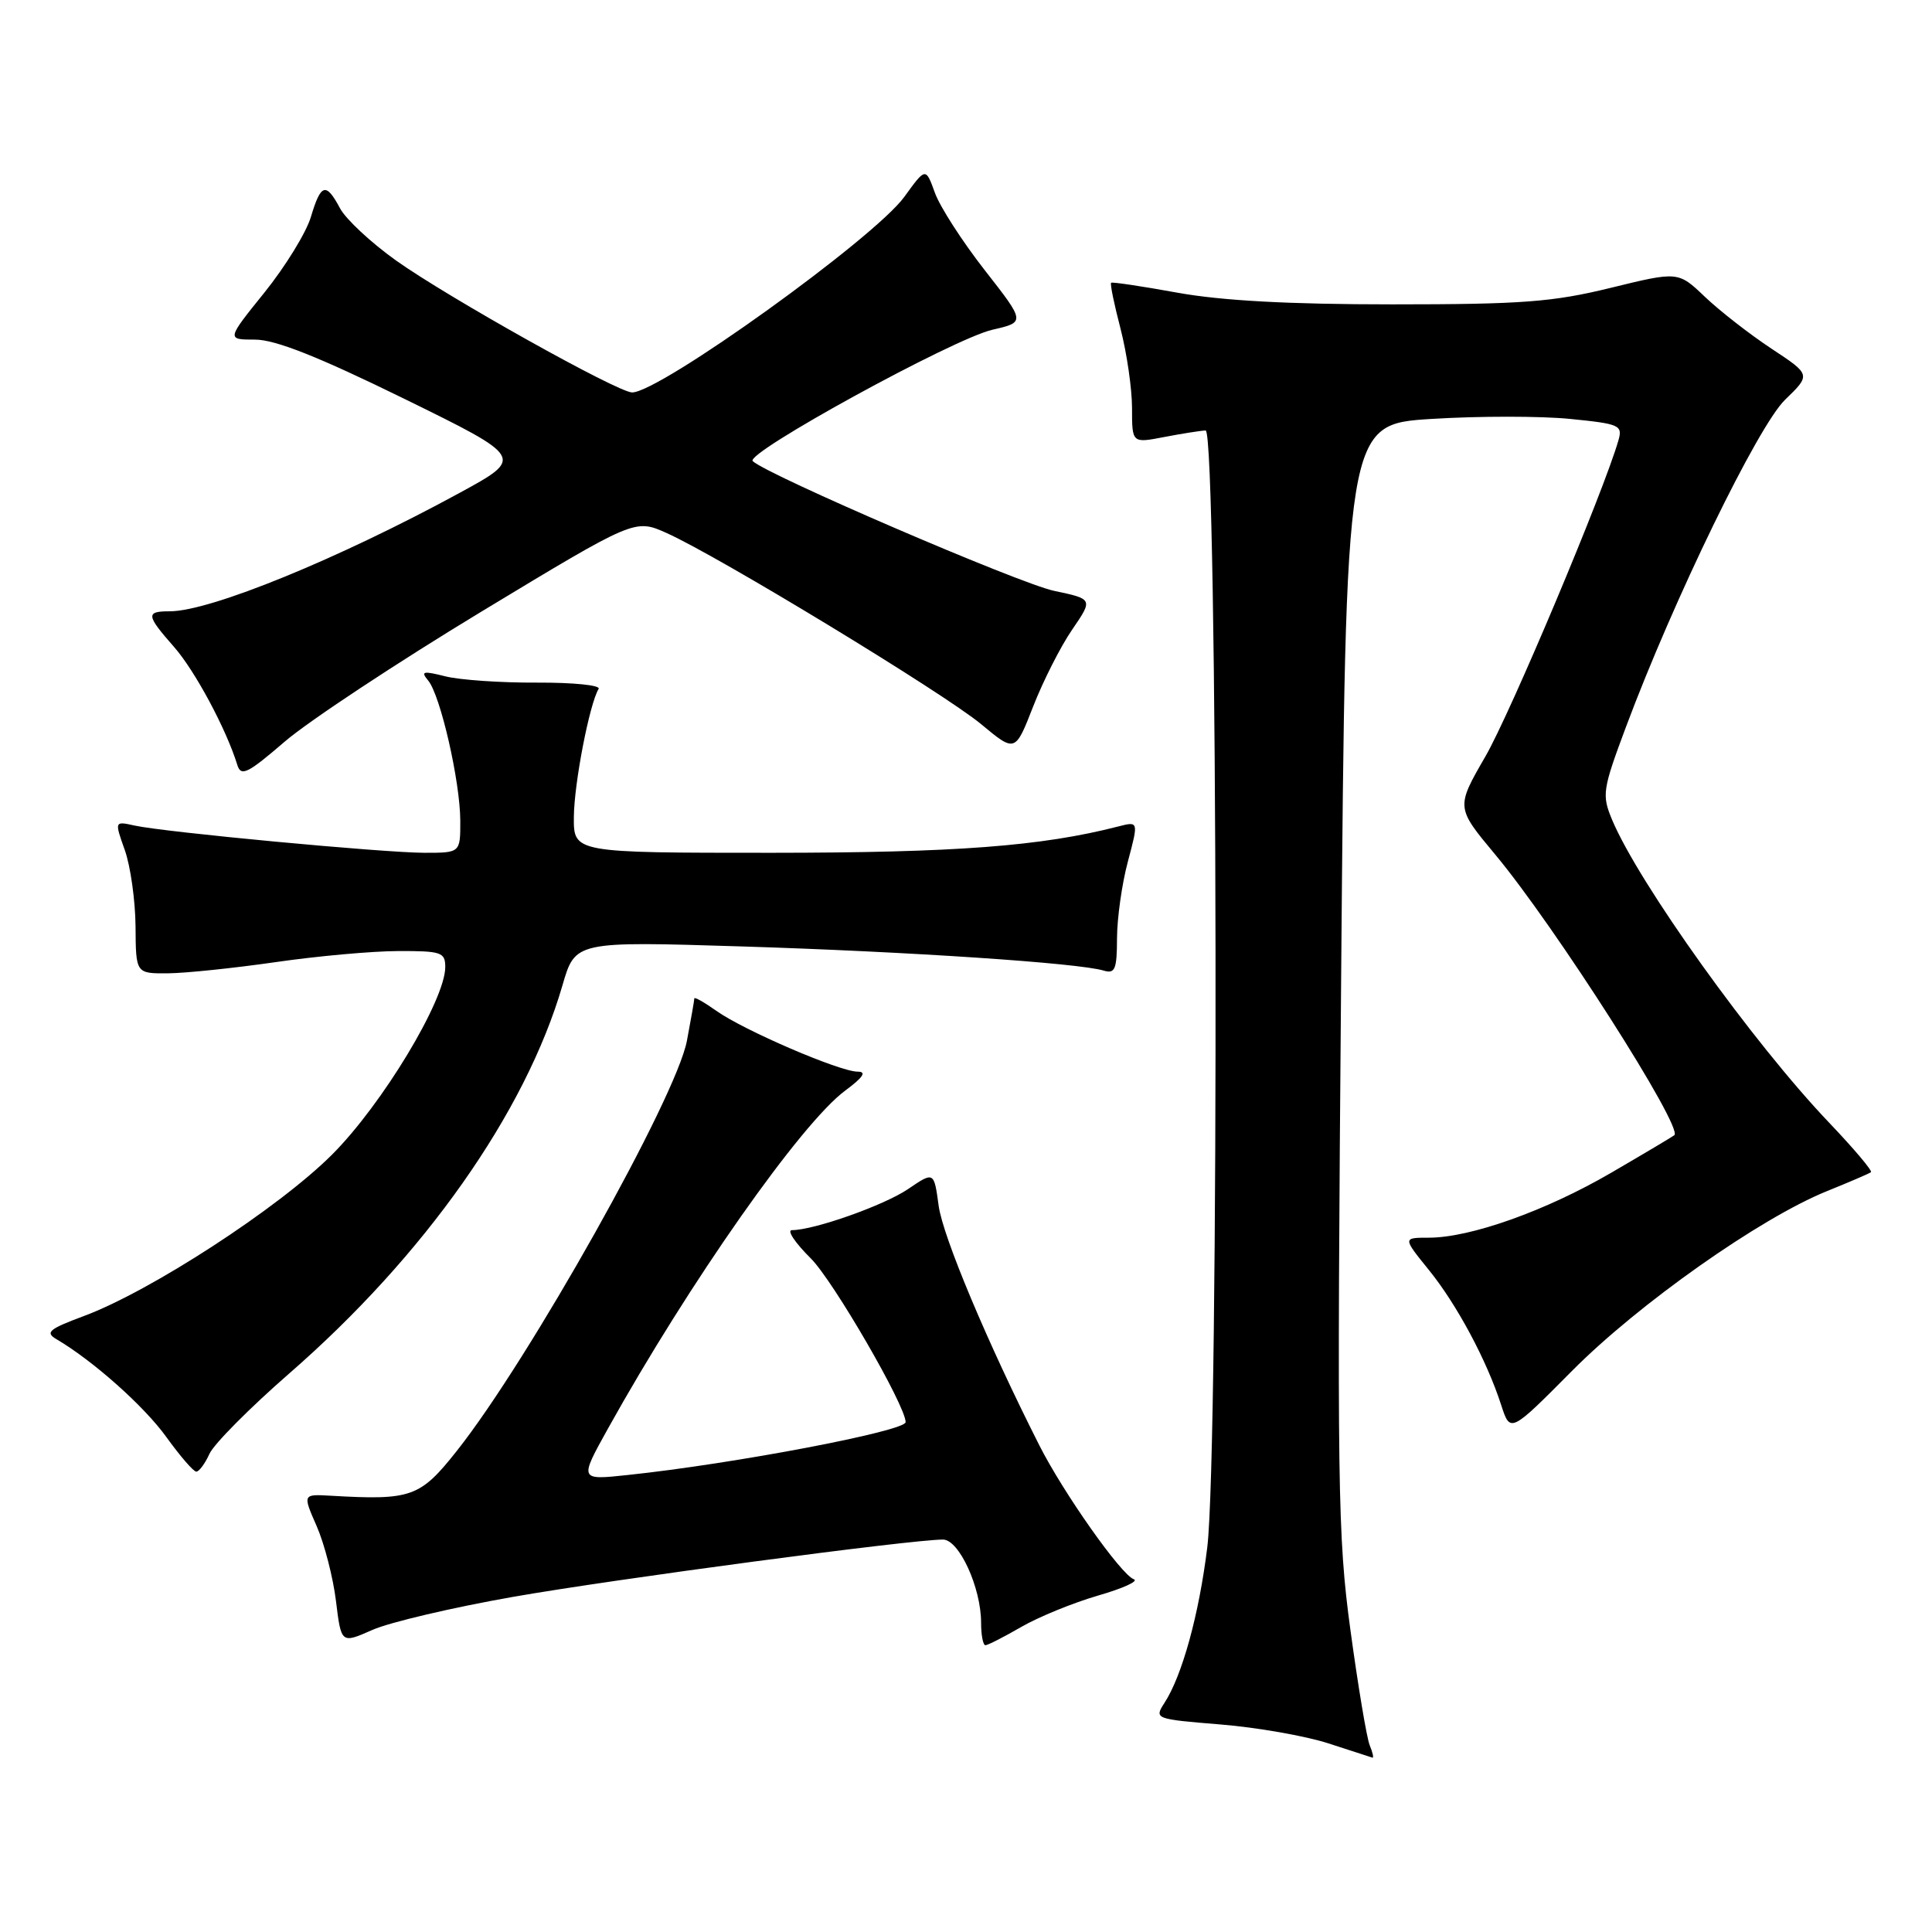 <?xml version="1.0" encoding="UTF-8" standalone="no"?>
<!DOCTYPE svg PUBLIC "-//W3C//DTD SVG 1.1//EN" "http://www.w3.org/Graphics/SVG/1.1/DTD/svg11.dtd" >
<svg xmlns="http://www.w3.org/2000/svg" xmlns:xlink="http://www.w3.org/1999/xlink" version="1.1" viewBox="0 0 256 256">
 <g >
 <path fill="currentColor"
d=" M 181.49 231.25 C 181.10 230.29 179.95 223.43 178.94 216.00 C 177.24 203.54 177.15 196.86 177.71 129.36 C 178.32 56.22 178.32 56.22 189.68 55.51 C 195.92 55.12 204.19 55.12 208.05 55.51 C 214.61 56.16 215.03 56.35 214.45 58.35 C 212.50 65.14 200.13 94.53 196.82 100.24 C 192.92 106.99 192.92 106.99 198.13 113.24 C 206.03 122.71 223.06 149.39 221.86 150.42 C 221.66 150.59 217.90 152.83 213.50 155.39 C 204.84 160.44 194.84 164.00 189.33 164.00 C 185.87 164.00 185.87 164.00 189.31 168.25 C 193.02 172.82 197.00 180.24 198.92 186.19 C 200.12 189.89 200.12 189.89 208.31 181.64 C 217.11 172.78 233.20 161.43 242.06 157.84 C 245.05 156.63 247.69 155.50 247.91 155.32 C 248.14 155.15 245.64 152.19 242.36 148.75 C 232.27 138.17 217.12 117.02 213.60 108.60 C 212.24 105.33 212.34 104.64 215.45 96.32 C 221.76 79.43 232.94 56.45 236.53 52.97 C 239.96 49.65 239.96 49.65 234.73 46.20 C 231.85 44.30 227.89 41.21 225.93 39.35 C 222.37 35.95 222.37 35.95 213.43 38.14 C 205.76 40.02 201.69 40.33 184.50 40.33 C 170.77 40.33 161.84 39.84 156.00 38.78 C 151.32 37.93 147.38 37.34 147.23 37.47 C 147.07 37.61 147.64 40.35 148.48 43.57 C 149.31 46.79 150.00 51.52 150.00 54.08 C 150.00 58.73 150.00 58.73 154.25 57.91 C 156.59 57.46 159.06 57.07 159.75 57.04 C 161.37 56.99 161.56 191.95 159.97 205.03 C 158.88 213.90 156.65 222.02 154.30 225.64 C 152.93 227.76 153.02 227.79 161.71 228.50 C 166.54 228.89 172.97 230.02 176.00 231.00 C 179.03 231.99 181.66 232.84 181.86 232.90 C 182.05 232.95 181.89 232.21 181.49 231.25 Z  M 68.00 211.59 C 81.39 209.24 120.71 204.00 124.95 204.00 C 127.08 204.00 130.00 210.36 130.00 215.02 C 130.00 216.66 130.26 218.00 130.57 218.00 C 130.89 218.00 133.02 216.91 135.32 215.58 C 137.62 214.25 142.20 212.38 145.50 211.42 C 148.80 210.47 150.93 209.50 150.24 209.26 C 148.57 208.69 140.90 197.81 137.71 191.50 C 130.84 177.92 124.95 163.89 124.38 159.79 C 123.76 155.22 123.76 155.22 120.32 157.56 C 117.13 159.72 107.86 163.00 104.93 163.00 C 104.23 163.00 105.36 164.69 107.44 166.75 C 110.41 169.71 120.00 186.26 120.00 188.44 C 120.00 189.63 97.22 193.97 83.13 195.45 C 76.76 196.13 76.76 196.13 80.55 189.31 C 91.29 170.00 106.17 148.80 112.01 144.50 C 114.38 142.74 114.87 142.00 113.64 142.00 C 111.27 142.00 98.54 136.52 94.92 133.94 C 93.31 132.80 92.00 132.06 92.00 132.30 C 92.00 132.53 91.56 135.06 91.02 137.91 C 89.59 145.45 70.09 180.20 60.53 192.25 C 55.65 198.41 54.52 198.81 43.80 198.19 C 40.10 197.98 40.10 197.98 41.97 202.24 C 42.99 204.58 44.14 209.04 44.52 212.15 C 45.21 217.80 45.21 217.80 49.35 215.97 C 51.63 214.96 60.02 212.99 68.00 211.59 Z  M 27.76 192.63 C 28.36 191.32 33.09 186.56 38.27 182.04 C 56.27 166.38 69.63 147.40 74.53 130.56 C 76.22 124.72 76.22 124.72 98.36 125.41 C 120.44 126.10 142.93 127.60 146.25 128.61 C 147.75 129.06 148.00 128.44 148.01 124.32 C 148.02 121.67 148.66 117.10 149.45 114.16 C 150.87 108.82 150.87 108.82 148.18 109.51 C 137.99 112.13 126.66 112.99 102.25 113.00 C 76.00 113.00 76.00 113.00 76.04 108.25 C 76.07 103.80 78.12 93.24 79.32 91.28 C 79.62 90.80 75.96 90.43 71.18 90.45 C 66.41 90.48 60.93 90.10 59.02 89.62 C 56.04 88.87 55.71 88.95 56.74 90.18 C 58.36 92.14 60.97 103.52 60.99 108.75 C 61.00 113.00 61.00 113.00 56.25 113.00 C 50.78 112.99 21.81 110.27 17.83 109.39 C 15.17 108.80 15.17 108.80 16.54 112.65 C 17.29 114.77 17.93 119.31 17.96 122.75 C 18.00 129.00 18.00 129.00 22.25 128.97 C 24.59 128.95 31.00 128.28 36.50 127.49 C 42.00 126.69 49.31 126.03 52.75 126.02 C 58.47 126.00 59.00 126.18 59.00 128.13 C 59.00 132.50 50.63 146.37 43.99 153.00 C 36.93 160.06 19.91 171.12 11.09 174.39 C 6.48 176.11 5.95 176.55 7.48 177.45 C 12.32 180.29 19.13 186.35 22.06 190.44 C 23.87 192.95 25.64 195.00 26.01 195.00 C 26.38 195.00 27.17 193.93 27.76 192.63 Z  M 63.81 81.03 C 84.12 68.75 84.12 68.75 88.31 70.62 C 95.11 73.65 125.11 91.88 130.01 95.96 C 134.52 99.71 134.52 99.71 136.90 93.61 C 138.21 90.25 140.53 85.67 142.06 83.44 C 144.84 79.38 144.84 79.38 139.67 78.29 C 135.08 77.32 101.67 62.94 99.74 61.10 C 98.64 60.06 126.34 44.87 131.51 43.69 C 135.87 42.69 135.87 42.69 130.49 35.81 C 127.53 32.02 124.55 27.41 123.88 25.55 C 122.66 22.17 122.66 22.17 119.83 26.08 C 115.85 31.57 87.42 52.00 83.76 52.00 C 81.86 52.00 59.35 39.41 52.48 34.52 C 49.17 32.16 45.83 29.05 45.06 27.61 C 43.19 24.11 42.52 24.31 41.19 28.76 C 40.57 30.83 37.80 35.33 35.04 38.76 C 30.01 45.00 30.01 45.00 33.79 45.00 C 36.48 45.00 42.16 47.25 53.52 52.82 C 69.46 60.64 69.46 60.64 60.92 65.30 C 44.86 74.05 27.86 81.00 22.50 81.00 C 19.29 81.00 19.35 81.50 23.06 85.72 C 25.84 88.88 29.98 96.61 31.44 101.34 C 31.93 102.94 32.78 102.53 37.75 98.25 C 40.91 95.54 52.64 87.79 63.81 81.03 Z "/>
</g>
</svg>